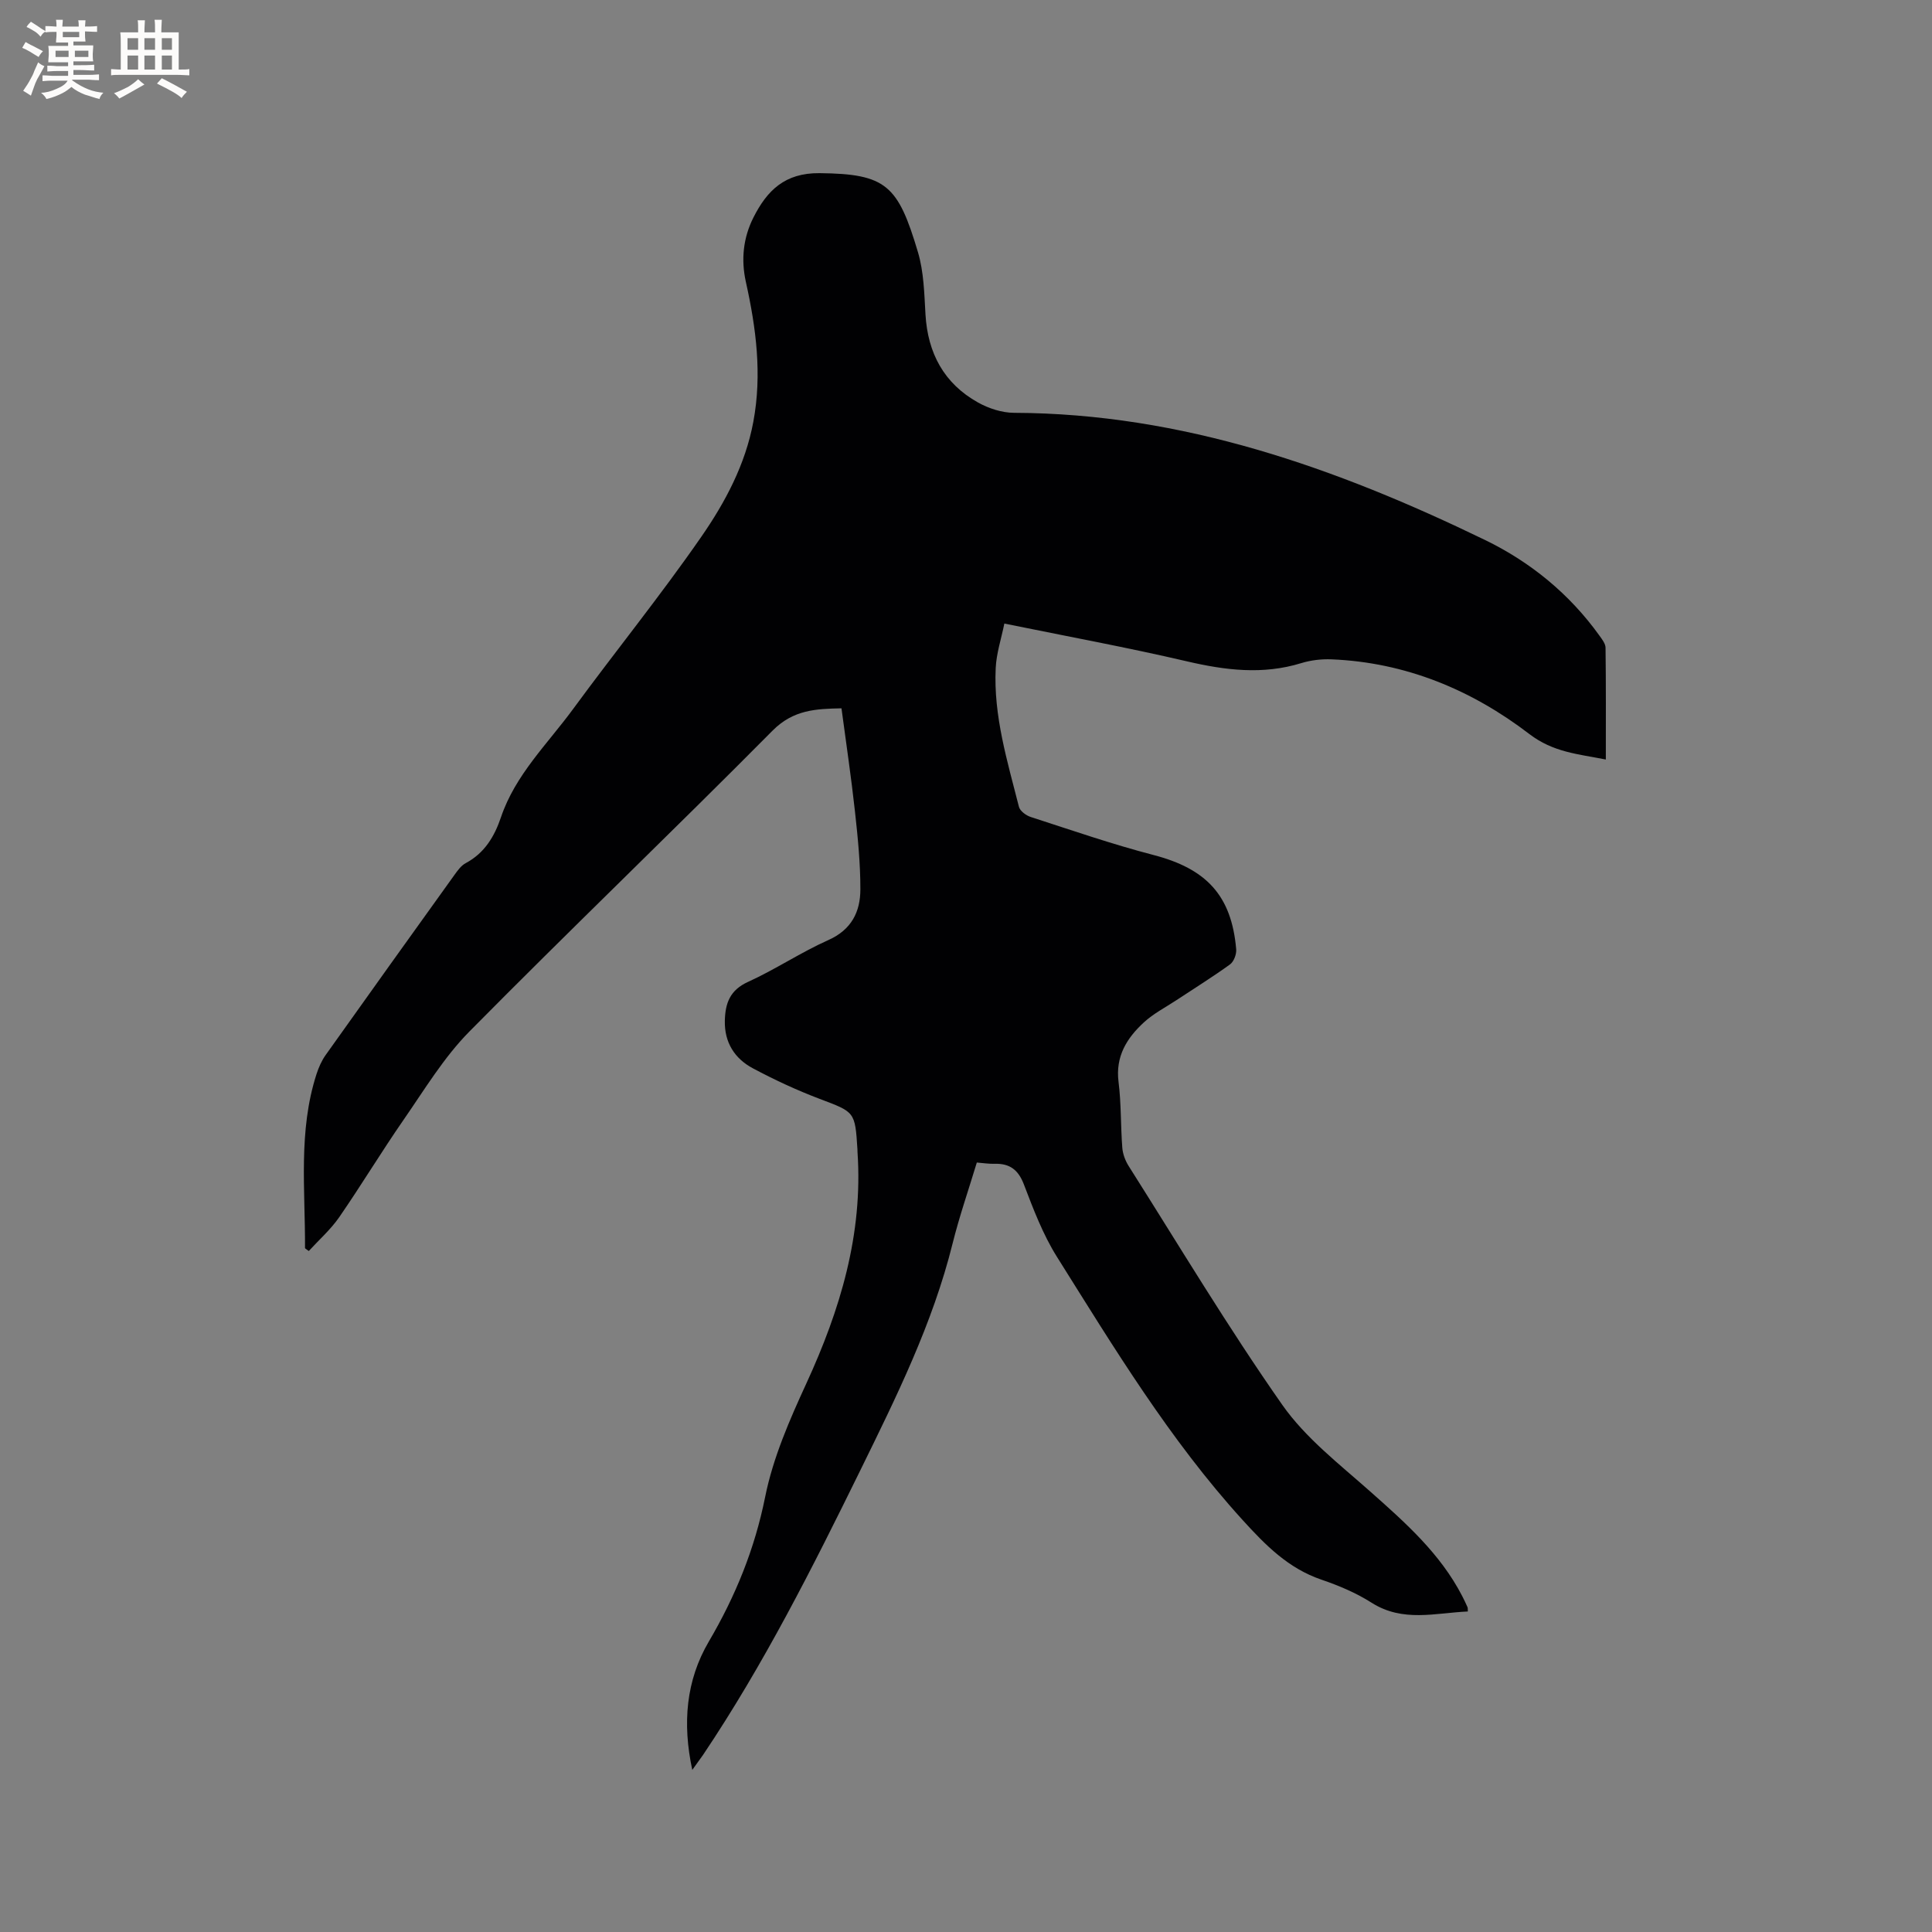 <svg enable-background="new 0 0 400 400" viewBox="0 0 400 400" xmlns="http://www.w3.org/2000/svg"><rect x="0" y="0" width="400" height="400" fill="#808080" stroke="none"/><path d="m143.33 366.44c-2.07-9.65-1.31-18.5 3.42-26.57 5.52-9.4 9.5-19.15 11.67-29.96 1.62-8.08 5.05-15.93 8.53-23.49 7.01-15.25 11.74-30.87 10.59-47.86-.01-.21-.01-.42-.02-.64-.49-7.82-.56-7.66-7.82-10.41-4.73-1.79-9.36-3.95-13.83-6.33-3.78-2.02-5.91-5.36-5.8-9.87.09-3.6 1.05-6.32 4.8-8.02 5.68-2.58 10.92-6.11 16.61-8.65 4.82-2.14 6.65-5.87 6.65-10.52.01-5.37-.53-10.77-1.12-16.12-.77-7.05-1.82-14.06-2.79-21.35-5.24.11-9.95.26-14.28 4.63-20.75 20.93-42.05 41.32-62.76 62.29-5.3 5.36-9.3 12.04-13.64 18.3-4.58 6.61-8.74 13.52-13.31 20.14-1.78 2.57-4.2 4.7-6.3 7-.49-.39-.78-.51-.78-.62.06-12.04-1.43-24.19 2.37-35.98.45-1.38 1.05-2.78 1.89-3.96 8.84-12.44 17.73-24.85 26.63-37.24.67-.93 1.41-1.99 2.37-2.5 3.91-2.09 5.95-5.49 7.31-9.51 2.96-8.77 9.6-15.14 14.9-22.36 8.77-11.96 18.12-23.5 26.56-35.68 4.97-7.17 9.14-14.98 10.79-23.84 1.83-9.81.58-19.39-1.55-28.97-1.02-4.6-.55-9.12 1.57-13.32 2.81-5.56 6.47-9.25 13.69-9.18 13.83.14 16.24 2.5 20.37 16.35 1.22 4.09 1.31 8.57 1.56 12.89.47 8.03 3.83 14.3 10.87 18.24 2.21 1.23 4.95 2.13 7.45 2.14 34.87.12 66.74 11.4 97.55 26.34 9.4 4.56 17.49 11.17 23.68 19.81.54.75 1.24 1.65 1.25 2.49.1 7.6.06 15.2.06 23.14-5.78-1.14-10.89-1.49-15.84-5.28-11.94-9.14-25.6-14.83-40.94-15.46-2.08-.09-4.28.17-6.27.78-7.99 2.46-15.77 1.48-23.74-.38-12.26-2.86-24.66-5.14-37.74-7.81-.64 3.16-1.65 6.17-1.79 9.23-.48 9.88 2.42 19.28 4.81 28.71.22.87 1.48 1.8 2.45 2.11 8.44 2.73 16.84 5.64 25.41 7.87 10.93 2.84 16.16 8.36 17.12 19.51.09 1.03-.49 2.57-1.28 3.14-3.59 2.6-7.37 4.94-11.07 7.39-2.29 1.51-4.79 2.79-6.78 4.63-3.52 3.24-5.89 7.03-5.23 12.29.57 4.51.43 9.1.78 13.65.1 1.3.62 2.68 1.32 3.79 10.49 16.56 20.57 33.41 31.81 49.45 4.83 6.89 11.88 12.31 18.28 18 7.25 6.43 14.44 12.81 18.97 21.59.39.75.75 1.52 1.09 2.29.08.17.04.4.07.89-6.73.3-13.45 2.3-19.92-1.81-3.19-2.03-6.78-3.55-10.37-4.77-6.89-2.35-11.58-7.12-16.37-12.39-15.08-16.59-26.6-35.63-38.42-54.47-2.9-4.62-4.88-9.87-6.84-14.99-1.17-3.05-2.95-4.35-6.07-4.26-1.14.04-2.29-.15-3.67-.26-1.71 5.66-3.62 11.16-5.02 16.78-4.12 16.58-11.64 31.74-19.1 46.94-9.9 20.17-20 40.21-32.55 58.91-.63.88-1.3 1.79-2.24 3.12z" fill="#010103"/><g fill="#fcfbfa"><path d="m6.8 9.5c.6.3 1.3.7 2.1 1.1-.4.4-.7.8-.9 1.2-.7-.4-1.3-.8-1.8-1.1s-1.1-.6-1.6-.8c.2-.4.5-.8.7-1.2.4.2.8.5 1.5.8zm.9 6.9c-.3.6-.5 1.1-.7 1.7s-.4 1.1-.6 1.7c-.6-.4-1.1-.7-1.6-1 .7-1 1.2-1.8 1.5-2.4.3-.5.6-1.1.8-1.7.3-.6.5-1.2.8-1.8.3.3.8.6 1.3.8-.7 1.3-1.2 2.2-1.5 2.7zm.1-11c.4.3 1 .7 1.7 1.1-.5.2-.8.6-1.1 1.1-.5-.6-1-1-1.4-1.2s-.9-.6-1.5-.8c.2-.4.5-.7.9-1.1.5.3.9.6 1.4.9zm10.5 13.1c1 .4 2 .6 3.1.7-.4.4-.7.8-.8 1.3-.9-.2-1.9-.6-3-.9-1-.4-2-.9-2.8-1.6-.5.4-1.1.9-1.9 1.3s-1.9.9-3.3 1.2c-.1-.3-.5-.8-1.1-1.3 1 0 2.1-.3 3.2-.8 1.2-.5 1.9-1 2.3-1.7h-3.2c-.4 0-1 0-2 .1v-1.2c1 0 1.7.1 2 .1h3.3v-1h-2.3c-.2 0-.9 0-2 .1v-1.2c1.2 0 1.9.1 2 .1h2.3v-.8h-4.1c0-.7.1-1.2.1-1.6 0-.5 0-1.1-.1-1.8h4.1v-.7h-2.5c0-.6.1-1.1.1-1.6v-.6h-.5c-.4 0-1 0-1.8.1v-1.3c1.2 0 1.9.1 2.1.1h.2c0-.3 0-.8-.1-1.4h1.4c0 .6-.1 1-.1 1.4h3.4c0-.4 0-.8-.1-1.3h1.5c0 .4-.1.9-.1 1.3.7 0 1.5 0 2.5-.1v1.2c-1 0-1.8-.1-2.5-.1v.6c0 .3 0 .8.1 1.5h-2.5v.8h4.1c0 .7-.1 1.3-.1 1.8s0 1 .1 1.5h-4.1v.8h1.4c.8 0 1.8 0 2.9-.1v1.2c-1 0-1.9-.1-2.8-.1h-1.5v1h3.2c.3 0 1 0 2.1-.1v1.2c-1.1 0-1.8-.1-2.1-.1h-3.4l-.1.1c1.4 1 2.4 1.5 3.4 1.9zm-4.1-6.7v-1.3h-2.7v1.3zm2.2-4.1v-1.1h-3.4v1.1zm1.9 4.1v-1.3h-2.8v1.3z"/><path d="m37 6.7v2.3 5.4c1 0 1.8 0 2.2-.1v1.3c-.6 0-1.5-.1-2.5-.1h-11.9c-.7 0-1.3 0-1.8.1v-1.3c.5 0 1.1.1 2 .1v-5.2c0-1 0-1.8-.1-2.5h3.7c0-1.3 0-2.1-.1-2.5h1.5c0 .4-.1 1.3-.1 2.5h2.2c0-1.2 0-2.1-.1-2.6h1.5c0 .4-.1 1.3-.1 2.6zm-12.3 13.7c-.3-.4-.7-.8-1.1-1.1 1.1-.4 2.1-.9 2.9-1.3.8-.5 1.5-1 2.1-1.6.4.4.9.8 1.3 1.1-2.5 1.4-4.2 2.4-5.2 2.9zm3.9-10.1v-2.4h-2.2v2.4zm0 4.1v-2.9h-2.2v2.9zm3.5-4.1v-2.4h-2.2v2.4zm0 4.1v-2.9h-2.2v2.9zm.4 2.9 1-1.1c.6.3 1.4.7 2.5 1.3s2 1.1 2.7 1.5c-.4.4-.8.8-1.1 1.3-.8-.8-2.5-1.7-5.1-3zm3.1-7v-2.4h-2.1v2.4zm0 4.1v-2.9h-2.1v2.9z"/></g></svg>